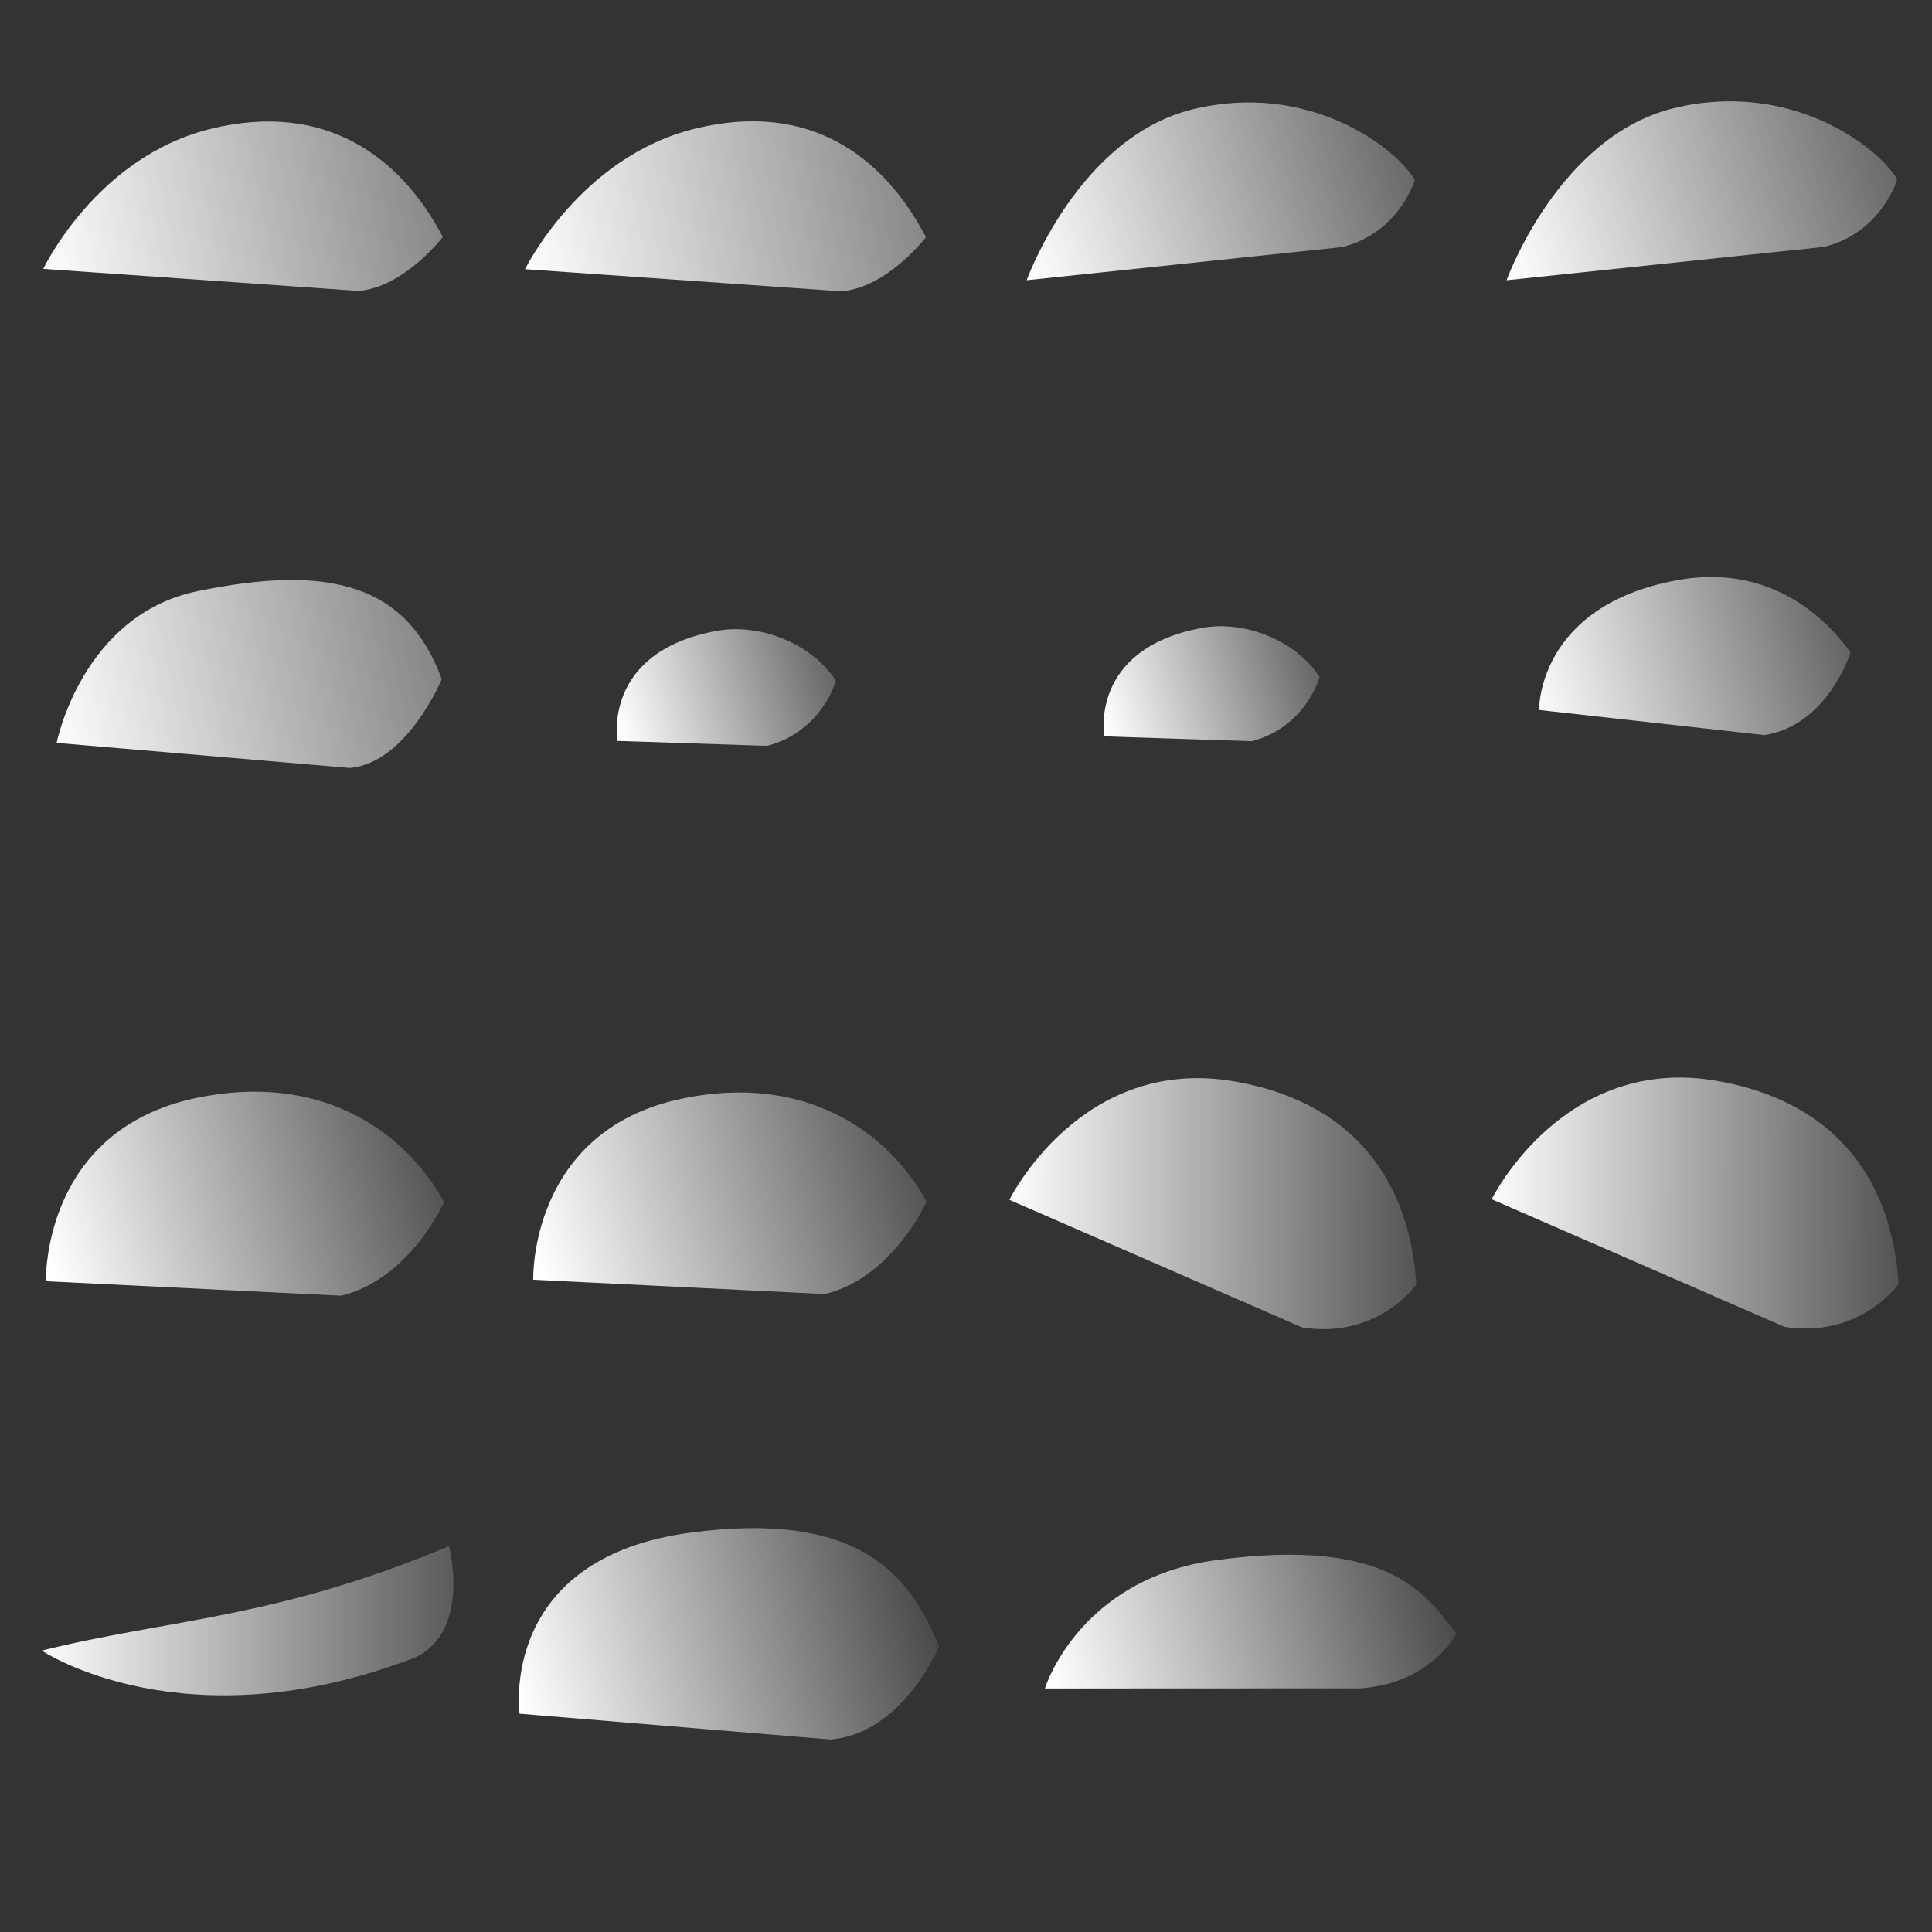 <?xml version="1.0" encoding="UTF-8" standalone="no"?>
<!-- Created with Inkscape (http://www.inkscape.org/) -->

<svg
   version="1.1"
   id="svg1"
   width="8192"
   height="8192"
   viewBox="0 0 8192 8192"
   xml:space="preserve"
   sodipodi:docname="makeup_eyeshadowsoftbig_sheet.svg"
   inkscape:export-filename="..\..\..\..\..\..\3D\Character\Accecoires\makeup_eyeshadowsoftbig_sheet.png"
   inkscape:export-xdpi="96"
   inkscape:export-ydpi="96"
   inkscape:version="1.3.2 (091e20e, 2023-11-25, custom)"
   xmlns:inkscape="http://www.inkscape.org/namespaces/inkscape"
   xmlns:sodipodi="http://sodipodi.sourceforge.net/DTD/sodipodi-0.dtd"
   xmlns:xlink="http://www.w3.org/1999/xlink"
   xmlns="http://www.w3.org/2000/svg"
   xmlns:svg="http://www.w3.org/2000/svg"><rect x="0" y="0" width="8192" height="8192" fill="#333333" stroke="none"/><sodipodi:namedview
     id="namedview1"
     pagecolor="#ff0000"
     bordercolor="#999999"
     borderopacity="1"
     inkscape:showpageshadow="2"
     inkscape:pageopacity="0"
     inkscape:pagecheckerboard="0"
     inkscape:deskcolor="#d1d1d1"
     inkscape:zoom="0.125"
     inkscape:cx="2320"
     inkscape:cy="2820"
     inkscape:window-width="3200"
     inkscape:window-height="1711"
     inkscape:window-x="2391"
     inkscape:window-y="-9"
     inkscape:window-maximized="1"
     inkscape:current-layer="g16" /><defs
     id="defs1"><linearGradient
       id="linearGradient162"
       inkscape:collect="always"><stop
         style="stop-color:#ffffff;stop-opacity:1;"
         offset="0"
         id="stop161" /><stop
         style="stop-color:#ffffff;stop-opacity:0;"
         offset="1"
         id="stop162" /></linearGradient><linearGradient
       id="linearGradient158"
       inkscape:collect="always"><stop
         style="stop-color:#ffffff;stop-opacity:1;"
         offset="0"
         id="stop157" /><stop
         style="stop-color:#ffffff;stop-opacity:0;"
         offset="1"
         id="stop158" /></linearGradient><linearGradient
       id="linearGradient156"
       inkscape:collect="always"><stop
         style="stop-color:#ffffff;stop-opacity:1;"
         offset="0"
         id="stop155" /><stop
         style="stop-color:#ffffff;stop-opacity:0;"
         offset="1"
         id="stop156" /></linearGradient><linearGradient
       id="linearGradient150"
       inkscape:collect="always"><stop
         style="stop-color:#ffffff;stop-opacity:1;"
         offset="0"
         id="stop149" /><stop
         style="stop-color:#ffffff;stop-opacity:0;"
         offset="1"
         id="stop150" /></linearGradient><linearGradient
       id="linearGradient148"
       inkscape:collect="always"><stop
         style="stop-color:#ffffff;stop-opacity:1;"
         offset="0"
         id="stop147" /><stop
         style="stop-color:#ffffff;stop-opacity:0;"
         offset="1"
         id="stop148" /></linearGradient><linearGradient
       id="linearGradient144"
       inkscape:collect="always"><stop
         style="stop-color:#ffffff;stop-opacity:1;"
         offset="0"
         id="stop143" /><stop
         style="stop-color:#ffffff;stop-opacity:0;"
         offset="1"
         id="stop144" /></linearGradient><linearGradient
       id="linearGradient140"
       inkscape:collect="always"><stop
         style="stop-color:#ffffff;stop-opacity:1;"
         offset="0"
         id="stop139" /><stop
         style="stop-color:#ffffff;stop-opacity:0;"
         offset="1"
         id="stop140" /></linearGradient><linearGradient
       id="linearGradient136"
       inkscape:collect="always"><stop
         style="stop-color:#ffffff;stop-opacity:1;"
         offset="0"
         id="stop135" /><stop
         style="stop-color:#ffffff;stop-opacity:0;"
         offset="1"
         id="stop136" /></linearGradient><linearGradient
       id="linearGradient132"
       inkscape:collect="always"><stop
         style="stop-color:#ffffff;stop-opacity:1;"
         offset="0"
         id="stop131" /><stop
         style="stop-color:#ffffff;stop-opacity:0;"
         offset="1"
         id="stop132" /></linearGradient><linearGradient
       id="linearGradient128"
       inkscape:collect="always"><stop
         style="stop-color:#ffffff;stop-opacity:1;"
         offset="0"
         id="stop127" /><stop
         style="stop-color:#ffffff;stop-opacity:0;"
         offset="1"
         id="stop128" /></linearGradient><linearGradient
       id="linearGradient124"
       inkscape:collect="always"><stop
         style="stop-color:#ffffff;stop-opacity:1;"
         offset="0"
         id="stop123" /><stop
         style="stop-color:#ffffff;stop-opacity:0;"
         offset="1"
         id="stop124" /></linearGradient><linearGradient
       id="linearGradient120"
       inkscape:collect="always"><stop
         style="stop-color:#ffffff;stop-opacity:1;"
         offset="0"
         id="stop119" /><stop
         style="stop-color:#ffffff;stop-opacity:0;"
         offset="1"
         id="stop120" /></linearGradient><linearGradient
       id="linearGradient116"
       inkscape:collect="always"><stop
         style="stop-color:#ffffff;stop-opacity:1;"
         offset="0"
         id="stop115" /><stop
         style="stop-color:#ffffff;stop-opacity:0;"
         offset="1"
         id="stop116" /></linearGradient><linearGradient
       id="linearGradient112"
       inkscape:collect="always"><stop
         style="stop-color:#ffffff;stop-opacity:1;"
         offset="0"
         id="stop111" /><stop
         style="stop-color:#ffffff;stop-opacity:0;"
         offset="1"
         id="stop112" /></linearGradient><linearGradient
       id="linearGradient108"
       inkscape:collect="always"><stop
         style="stop-color:#ffffff;stop-opacity:1;"
         offset="0"
         id="stop107" /><stop
         style="stop-color:#ffffff;stop-opacity:0;"
         offset="1"
         id="stop108" /></linearGradient><linearGradient
       inkscape:collect="always"
       xlink:href="#linearGradient108"
       id="linearGradient25"
       gradientUnits="userSpaceOnUse"
       x1="537.833"
       y1="448.7"
       x2="784.074"
       y2="399.362" /><linearGradient
       inkscape:collect="always"
       xlink:href="#linearGradient112"
       id="linearGradient26"
       gradientUnits="userSpaceOnUse"
       x1="538.15"
       y1="447.679"
       x2="784.074"
       y2="399.362"
       gradientTransform="matrix(3.186,0,0,3.197,-1416.91,-1113.308)" /><linearGradient
       inkscape:collect="always"
       xlink:href="#linearGradient116"
       id="linearGradient27"
       gradientUnits="userSpaceOnUse"
       gradientTransform="matrix(0.975,0,0,0.978,1020.324,4)"
       x1="538.005"
       y1="448.871"
       x2="727.848"
       y2="395.001" /><linearGradient
       inkscape:collect="always"
       xlink:href="#linearGradient120"
       id="linearGradient29"
       gradientUnits="userSpaceOnUse"
       gradientTransform="matrix(0.974,0,0,0.977,1526.859,-82.425)"
       x1="537.951"
       y1="448.536"
       x2="727.848"
       y2="395.001" /><linearGradient
       inkscape:collect="always"
       xlink:href="#linearGradient124"
       id="linearGradient33"
       gradientUnits="userSpaceOnUse"
       x1="545.74"
       y1="448.186"
       x2="784.074"
       y2="399.362"
       gradientTransform="matrix(0.873,0,0,0.876,68.078,560.165)" /><linearGradient
       inkscape:collect="always"
       xlink:href="#linearGradient128"
       id="linearGradient35"
       gradientUnits="userSpaceOnUse"
       gradientTransform="matrix(3.186,0,0,3.197,-1424.396,-1017.949)"
       x1="571.759"
       y1="438.048"
       x2="675.998"
       y2="408.954" /><linearGradient
       inkscape:collect="always"
       xlink:href="#linearGradient132"
       id="linearGradient39"
       gradientUnits="userSpaceOnUse"
       gradientTransform="matrix(0.815,0,0,0.818,1112.558,579.252)"
       x1="571.759"
       y1="438.356"
       x2="675.998"
       y2="408.954" /><linearGradient
       inkscape:collect="always"
       xlink:href="#linearGradient136"
       id="linearGradient53"
       gradientUnits="userSpaceOnUse"
       gradientTransform="matrix(3.186,0,0,3.197,-1448.575,-1042.945)"
       x1="557.239"
       y1="440.239"
       x2="707.064"
       y2="400.234" /><linearGradient
       inkscape:collect="always"
       xlink:href="#linearGradient140"
       id="linearGradient73"
       gradientUnits="userSpaceOnUse"
       x1="545.737"
       y1="446.896"
       x2="712.378"
       y2="402.401"
       gradientTransform="matrix(0.903,0,0,0.906,49.517,1050.461)" /><linearGradient
       inkscape:collect="always"
       xlink:href="#linearGradient144"
       id="linearGradient79"
       gradientUnits="userSpaceOnUse"
       gradientTransform="matrix(0.903,0,0,0.906,555.945,1134.127)"
       x1="545.891"
       y1="446.855"
       x2="712.378"
       y2="402.401" /><linearGradient
       inkscape:collect="always"
       xlink:href="#linearGradient148"
       id="linearGradient83"
       gradientUnits="userSpaceOnUse"
       gradientTransform="matrix(0.821,0.329,-0.33,0.823,1253.09,888.17)"
       x1="545.998"
       y1="468.939"
       x2="712.378"
       y2="402.401" /><linearGradient
       inkscape:collect="always"
       xlink:href="#linearGradient150"
       id="linearGradient88"
       gradientUnits="userSpaceOnUse"
       gradientTransform="matrix(2.956,1.186,-1.191,2.967,-743.534,-609.591)"
       x1="545.998"
       y1="468.939"
       x2="712.378"
       y2="402.401" /><linearGradient
       inkscape:collect="always"
       xlink:href="#linearGradient156"
       id="linearGradient92"
       gradientUnits="userSpaceOnUse"
       gradientTransform="matrix(0.779,0,0,0.782,117.314,1596.354)"
       x1="543.539"
       y1="426.164"
       x2="734.256"
       y2="426.164" /><linearGradient
       inkscape:collect="always"
       xlink:href="#linearGradient158"
       id="linearGradient95"
       gradientUnits="userSpaceOnUse"
       gradientTransform="matrix(0.768,0,0,0.77,631.278,1610.351)"
       x1="546.665"
       y1="446.648"
       x2="712.378"
       y2="402.401" /><linearGradient
       inkscape:collect="always"
       xlink:href="#linearGradient162"
       id="linearGradient96"
       gradientUnits="userSpaceOnUse"
       gradientTransform="matrix(3.186,0,0,3.197,-1454.363,-1063.249)"
       x1="550.902"
       y1="445.517"
       x2="712.378"
       y2="402.401" /></defs><g
     id="g16"
     transform="translate(2639.995,3309.899)"><path
       style="display:inline;fill:url(#linearGradient25);fill-opacity:1;stroke:none;stroke-width:8.88;stroke-linecap:round;stroke-linejoin:round;stroke-dasharray:none"
       d="m 539.78,451.654 c 0,0 19.303,-40.686 61.072,-50.86 41.769,-10.174 69.233,10.157 84.535,39.276 0,0 -13.934,18.182 -30.665,19.6"
       id="path24"
       sodipodi:nodetypes="cscc"
       inkscape:label="EyeShadowBig1.1"
       transform="matrix(11.635,0,0,11.676,-8736.867,-7443.364)" /><path
       style="display:inline;fill:url(#linearGradient26);fill-opacity:1;stroke:none;stroke-width:28.336;stroke-linecap:round;stroke-linejoin:round;stroke-dasharray:none"
       d="m 302.561,330.488 c 0,0 63.67,-130.081 196.724,-162.605 133.055,-32.524 218.363,32.489 267.107,125.575 0,0 -44.387,58.121 -97.684,62.655"
       id="path25"
       sodipodi:nodetypes="cscc"
       inkscape:label="EyeShadowBig1"
       transform="matrix(3.665,0,0,3.665,-1522.547,-3379.759)" /><g
       id="layer2"
       transform="matrix(4.058,0,0,4.058,484.449,-3996.192)"
       style="display:inline"
       inkscape:label="Eye2.1"><g
         id="g4"
         inkscape:label="EyeShape"
         transform="matrix(2.941,0,0,2.941,-4244.465,-867.005)"
         style="display:inline"><path
           style="display:inline;fill:url(#linearGradient27);fill-opacity:1;stroke:none;stroke-width:8.673;stroke-linecap:round;stroke-linejoin:round;stroke-dasharray:none"
           d="m 1546.165,451.867 c 0,0 18.271,-50.776 58.995,-60.731 40.723,-9.955 71.675,13.015 78.914,25.081 0,0 -5.48,18.855 -25.845,23.869"
           id="path27"
           sodipodi:nodetypes="cscc"
           inkscape:label="EyeShadowBig2.1"
           transform="translate(6.3800169e-6)" /></g></g><g
       id="g9"
       transform="matrix(4.058,0,0,4.058,2523.195,-3643.213)"
       style="display:inline"
       inkscape:label="Eye2"><g
         id="g5"
         inkscape:label="EyeShape"
         transform="matrix(2.964,0,0,2.964,-5780.403,-706.509)"><path
           style="display:inline;fill:url(#linearGradient29);fill-opacity:1;stroke:none;stroke-width:8.662;stroke-linecap:round;stroke-linejoin:round;stroke-dasharray:none"
           d="m 2052.035,364.875 c 0,0 18.248,-50.712 58.92,-60.654 40.672,-9.942 71.584,12.998 78.815,25.049 0,0 -5.473,18.831 -25.812,23.839"
           id="path29"
           sodipodi:nodetypes="cscc"
           inkscape:label="EyeShadowBig2" /></g></g><g
       id="layer3"
       transform="matrix(14.805,0,0,14.805,-8501.844,-6902.634)"
       style="display:inline"
       inkscape:label="Eye3"><g
         id="g6"
         inkscape:label="EyeShape"
         transform="matrix(0.9,0,0,0.9,-79.356,-399.083)"><path
           style="display:inline;fill:url(#linearGradient33);fill-opacity:1;stroke:none;stroke-width:7.768;stroke-linecap:round;stroke-linejoin:round;stroke-dasharray:none"
           d="m 546.124,949.459 c 0,0 8.045,-40.679 44.816,-48.281 42.206,-8.725 66.68,-2.099 77.75,28.004 0,0 -11.021,26.631 -29.262,28.256"
           id="path33"
           sodipodi:nodetypes="cscc"
           inkscape:label="EyeShadowBig3" /></g></g><g
       id="layer4"
       transform="matrix(4.058,0,0,4.058,-1563.551,-1948.191)"
       style="display:inline"
       inkscape:label="Eye4"><g
         id="g104"
         inkscape:label="EyeShape"
         transform="matrix(0.9,0,0,0.9,17.168,57.195)"><path
           style="display:inline;fill:url(#linearGradient35);fill-opacity:1;stroke:none;stroke-width:28.336;stroke-linecap:round;stroke-linejoin:round;stroke-dasharray:none"
           d="m 403.087,423.779 c 0,0 -18.421,-102.541 113.97,-127.549 53.792,-10.161 113.827,16.813 139.636,57.721 0,0 -16.207,59.162 -79.958,75.544"
           id="path36"
           sodipodi:nodetypes="cscc"
           inkscape:label="EyeShadowBig4" /></g></g><g
       id="g17"
       transform="matrix(4.058,0,0,4.058,484.448,-1948.191)"
       style="display:inline"
       inkscape:label="Eye4.1"><g
         id="g7"
         inkscape:label="EyeShape"
         transform="matrix(3.465,0,0,3.465,-5092.126,-2852.136)"><path
           style="display:inline;fill:url(#linearGradient39);fill-opacity:1;stroke:none;stroke-width:7.254;stroke-linecap:round;stroke-linejoin:round;stroke-dasharray:none"
           d="m 1580.391,948.333 c 0,0 -4.716,-26.25 29.176,-32.652 13.771,-2.601 29.14,4.304 35.747,14.776 0,0 -4.149,15.145 -20.469,19.339"
           id="path38"
           sodipodi:nodetypes="cscc"
           inkscape:label="EyeShadowBig4.1" /></g></g><g
       id="layer6"
       transform="matrix(4.058,0,0,4.058,2532.448,-1948.191)"
       style="display:inline"
       inkscape:label="Eye5"><g
         id="g8"
         inkscape:label="EyeShape"
         transform="matrix(0.9,0,0,0.9,34.402,87.891)"><path
           style="display:inline;fill:url(#linearGradient53);fill-opacity:1;stroke:none;stroke-width:28.336;stroke-linecap:round;stroke-linejoin:round;stroke-dasharray:none"
           d="m 332.369,353.773 c 0,0 -2.378,-120.794 160.249,-150.676 88.651,-16.289 156.797,22.788 201.431,83.761 0,0 -26.217,84.598 -100.002,96.066"
           id="path68"
           sodipodi:nodetypes="cscc"
           inkscape:label="EyeShadowBig5"
           transform="translate(1.055938e-5)" /></g></g><g
       id="layer5"
       transform="matrix(4.058,0,0,4.058,-3611.552,99.809)"
       style="display:inline"
       inkscape:label="Eye6"><g
         id="g10"
         inkscape:label="EyeShape"
         transform="matrix(3.176,0,0,3.176,-1439.875,-4182.11)"><path
           style="display:inline;fill:url(#linearGradient73);fill-opacity:1;stroke:none;stroke-width:8.029;stroke-linecap:round;stroke-linejoin:round;stroke-dasharray:none"
           d="m 543.855,1473.746 c 0,0 -1.478,-49.548 49.35,-60.269 40.954,-8.639 68.718,10.738 81.647,34.212 0,0 -11.209,25.393 -33.895,30.819"
           id="path74"
           sodipodi:nodetypes="cscc"
           inkscape:label="EyeShadowBig6"
           transform="translate(-1.7894993e-6)" /></g></g><g
       id="g21"
       transform="matrix(4.058,0,0,4.058,-1564.213,-239.62)"
       style="display:inline"
       inkscape:label="Eye6.1"><g
         id="g11"
         inkscape:label="EyeShape"
         transform="matrix(3.138,0,0,3.138,-3003.617,-4306.465)"><path
           style="display:inline;fill:url(#linearGradient79);fill-opacity:1;stroke:none;stroke-width:8.029;stroke-linecap:round;stroke-linejoin:round;stroke-dasharray:none"
           d="m 1050.245,1557.379 c 0,0 -1.478,-49.544 49.346,-60.265 40.951,-8.638 68.713,10.738 81.641,34.21 0,0 -11.209,25.391 -33.892,30.817"
           id="path78"
           sodipodi:nodetypes="cscc"
           inkscape:label="EyeShadowBig6.1" /></g></g><g
       id="layer7"
       style="display:inline"
       transform="matrix(4.058,0,0,4.058,484.448,99.809)"
       inkscape:label="Eye7.1"><g
         id="g12"
         inkscape:label="EyeShape"
         transform="matrix(3.243,0,0,3.243,-4734.058,-4290.214)"><path
           style="display:inline;fill:url(#linearGradient83);fill-opacity:1;stroke:none;stroke-width:7.865;stroke-linecap:round;stroke-linejoin:round;stroke-dasharray:none"
           d="m 1547.581,1450.407 c 0,0 23.131,-47.144 73.182,-38.046 42.701,7.762 56.189,37.62 57.951,65.334 0,0 -12.338,17.678 -36.788,13.826"
           id="path84"
           sodipodi:nodetypes="cscc"
           inkscape:label="EyeShadowBig7.1"
           transform="translate(-3.2838341e-5,-1.325094e-5)" /></g></g><g
       id="g32"
       style="display:inline"
       transform="matrix(4.058,0,0,4.058,2453.383,470.928)"
       inkscape:label="Eye7"><g
         id="g14"
         inkscape:label="EyeShape"
         transform="matrix(0.9,0,0,0.9,17.791,-953.047)"><path
           style="display:inline;fill:url(#linearGradient88);fill-opacity:1;stroke:none;stroke-width:28.336;stroke-linecap:round;stroke-linejoin:round;stroke-dasharray:none"
           d="m 317.457,1416.037 c 0,0 83.337,-169.85 263.661,-137.072 153.842,27.964 202.439,135.539 208.787,235.387 0,0 -44.451,63.689 -132.541,49.812"
           id="path88"
           sodipodi:nodetypes="cscc"
           inkscape:label="EyeShadowBig7" /></g></g><g
       id="layer8"
       transform="matrix(4.058,0,0,4.058,-3611.552,2147.809)"
       style="display:inline"
       inkscape:label="Eye8"><g
         id="g15"
         inkscape:label="EyeShape"
         transform="matrix(3.678,0,0,3.678,-1713.437,-6753.316)"><path
           style="display:inline;fill:url(#linearGradient92);fill-opacity:1;stroke:none;stroke-width:6.933;stroke-linecap:round;stroke-linejoin:round;stroke-dasharray:none"
           d="m 648.77,1941.399 c 16.11,-7.419 9.748,-31.701 9.748,-31.701 -49.11,20.697 -79.618,20.706 -115.707,29.694 0,0 40.401,27.197 105.959,2.007 z"
           id="path92"
           sodipodi:nodetypes="cscc"
           inkscape:label="EyeShadowBig8"
           transform="translate(-1.1017323e-6)" /></g></g><g
       id="layer9"
       transform="matrix(4.058,0,0,4.058,-1563.552,2147.809)"
       style="display:inline"
       inkscape:label="Eye9"><g
         id="g18"
         inkscape:label="EyeShape"
         transform="matrix(3.734,0,0,3.734,-3653.933,-6893.014)"><path
           style="display:inline;fill:url(#linearGradient95);fill-opacity:1;stroke:none;stroke-width:6.829;stroke-linecap:round;stroke-linejoin:round;stroke-dasharray:none"
           d="m 1052.913,1965.378 c 0,0 -6.171,-43.58 48.015,-50.692 46.117,-6.053 60.976,10.959 69.359,31.874 0,0 -10.136,24.453 -30.386,26.037"
           id="path95"
           sodipodi:nodetypes="cscc"
           inkscape:label="EyeShadowBig9"
           transform="translate(-2.0673604e-5,1.5732804e-5)" /></g></g><g
       id="layer10"
       transform="matrix(4.058,0,0,4.058,636.448,1883.809)"
       style="display:inline"
       inkscape:label="Eye10"><g
         id="g105"
         inkscape:label="EyeShape"
         transform="matrix(0.9,0,0,0.9,7.542,106.161)"><path
           style="display:inline;fill:url(#linearGradient96);fill-opacity:1;stroke:none;stroke-width:28.336;stroke-linecap:round;stroke-linejoin:round;stroke-dasharray:none"
           d="m 307.619,420.272 c 0,0 38.872,-127.289 198.328,-148.943 207.552,-28.186 246.179,44.205 279.59,85.023 0,0 -28.926,57.937 -111.772,63.76"
           id="path97"
           sodipodi:nodetypes="cscc"
           inkscape:label="EyeShadowBig10"
           transform="translate(2.4639746e-6)" /></g></g></g><g
     id="layer11"
     inkscape:label="layer11"><rect
       style="opacity:0.507;fill:none;fill-opacity:1;stroke-width:35;stroke-linecap:round;stroke-linejoin:round;stroke-dasharray:none"
       id="rect67"
       width="100"
       height="100"
       x="0"
       y="0" /><rect
       style="opacity:0.507;fill:none;fill-opacity:1;stroke-width:35;stroke-linecap:round;stroke-linejoin:round;stroke-dasharray:none"
       id="rect68"
       width="100"
       height="100"
       x="8092"
       y="0" /><rect
       style="opacity:0.507;fill:none;fill-opacity:1;stroke-width:35;stroke-linecap:round;stroke-linejoin:round;stroke-dasharray:none"
       id="rect69"
       width="100"
       height="100"
       x="8092"
       y="8092" /><rect
       style="opacity:0.507;fill:none;fill-opacity:1;stroke-width:35;stroke-linecap:round;stroke-linejoin:round;stroke-dasharray:none"
       id="rect70"
       width="100"
       height="100"
       x="0"
       y="8092" /></g></svg>
